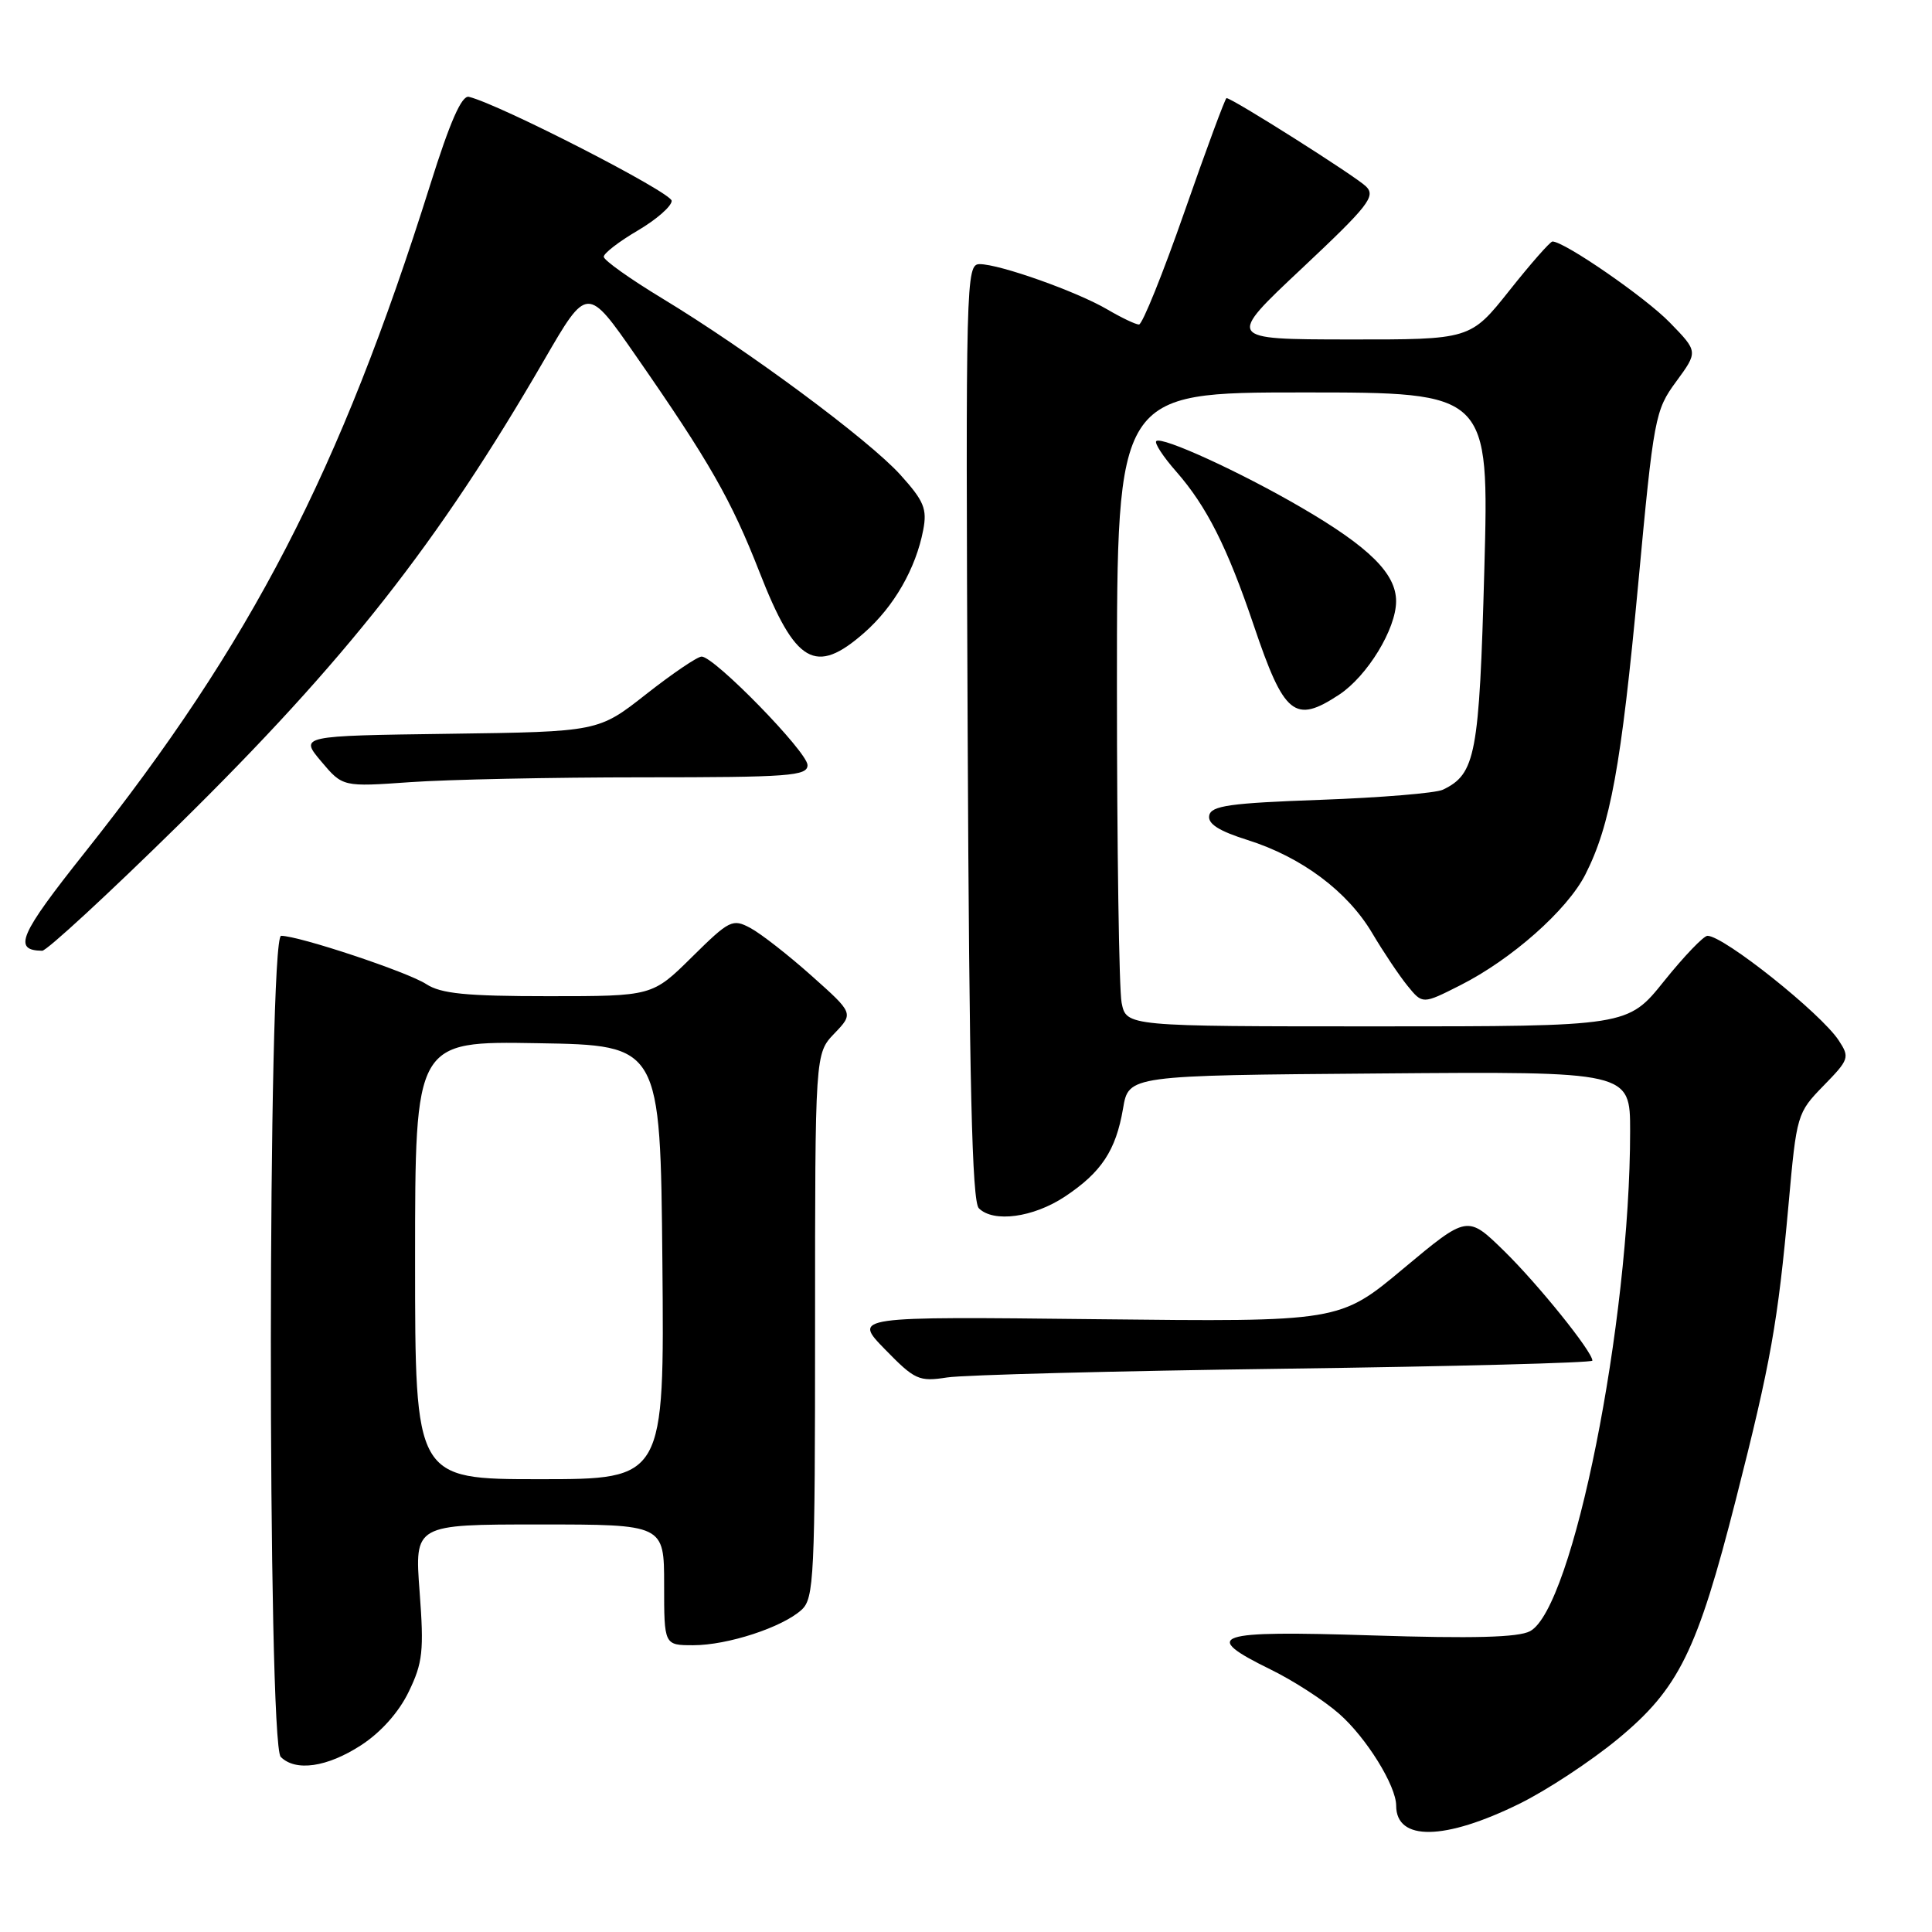 <?xml version="1.0" encoding="UTF-8" standalone="no"?>
<!DOCTYPE svg PUBLIC "-//W3C//DTD SVG 1.1//EN" "http://www.w3.org/Graphics/SVG/1.1/DTD/svg11.dtd" >
<svg xmlns="http://www.w3.org/2000/svg" xmlns:xlink="http://www.w3.org/1999/xlink" version="1.1" viewBox="0 0 256 256">
 <g >
 <path fill="currentColor"
d=" M 201.34 239.00 C 204.93 237.24 210.77 233.39 214.33 230.46 C 222.46 223.75 224.88 218.84 230.03 198.62 C 234.64 180.52 235.58 175.22 237.00 159.50 C 238.06 147.69 238.13 147.45 241.63 143.86 C 245.02 140.39 245.12 140.11 243.64 137.86 C 241.28 134.26 228.41 124.00 226.25 124.00 C 225.74 124.00 223.15 126.70 220.50 130.00 C 215.69 136.00 215.69 136.00 182.47 136.00 C 149.25 136.00 149.25 136.00 148.62 132.87 C 148.28 131.16 148.00 112.26 148.00 90.87 C 148.00 52.00 148.00 52.00 172.66 52.00 C 197.32 52.00 197.32 52.00 196.68 75.51 C 196.01 100.04 195.53 102.56 191.19 104.64 C 190.26 105.09 182.98 105.69 175.01 105.98 C 162.97 106.41 160.47 106.76 160.23 108.06 C 160.01 109.16 161.51 110.11 165.32 111.31 C 172.48 113.57 178.55 118.11 181.83 123.65 C 183.30 126.13 185.40 129.27 186.50 130.62 C 188.50 133.08 188.50 133.08 193.50 130.55 C 200.29 127.12 207.65 120.61 210.06 115.89 C 213.38 109.37 214.82 101.50 217.06 77.50 C 219.13 55.25 219.30 54.37 222.11 50.55 C 225.01 46.59 225.01 46.59 221.25 42.73 C 218.03 39.41 207.29 32.00 205.71 32.00 C 205.41 32.00 202.84 34.92 200.00 38.50 C 194.83 45.00 194.83 45.00 178.66 44.98 C 162.50 44.96 162.50 44.96 172.50 35.57 C 181.35 27.25 182.33 26.00 181.00 24.70 C 179.64 23.36 163.27 13.00 162.52 13.00 C 162.35 13.00 159.85 19.75 156.97 28.00 C 154.09 36.25 151.37 43.00 150.92 43.00 C 150.48 43.00 148.60 42.10 146.74 41.01 C 142.73 38.65 132.47 35.00 129.81 35.00 C 128.00 35.00 127.95 36.97 128.22 96.95 C 128.43 143.58 128.80 159.20 129.70 160.10 C 131.64 162.04 136.90 161.33 141.08 158.57 C 145.94 155.35 147.86 152.45 148.81 146.88 C 149.55 142.50 149.55 142.50 182.78 142.24 C 216.00 141.97 216.00 141.97 216.00 149.88 C 216.00 175.23 208.42 213.10 202.74 216.14 C 201.20 216.97 195.18 217.13 181.79 216.70 C 160.78 216.03 159.01 216.63 168.39 221.23 C 171.36 222.68 175.44 225.32 177.45 227.09 C 181.05 230.25 185.00 236.62 185.00 239.26 C 185.00 243.99 191.42 243.89 201.34 239.00 Z  M 47.83 231.26 C 50.47 229.55 52.85 226.88 54.16 224.16 C 56.02 220.32 56.19 218.75 55.60 210.90 C 54.93 202.00 54.93 202.00 71.46 202.00 C 88.00 202.00 88.00 202.00 88.00 210.00 C 88.00 218.00 88.00 218.00 91.87 218.00 C 96.41 218.00 103.64 215.64 106.20 213.32 C 107.87 211.81 108.00 209.08 108.00 175.65 C 108.00 139.61 108.00 139.61 110.56 136.94 C 113.12 134.27 113.12 134.27 107.53 129.29 C 104.46 126.55 100.82 123.71 99.44 122.97 C 97.07 121.70 96.66 121.90 91.69 126.81 C 86.44 132.00 86.44 132.00 72.68 132.00 C 61.75 132.00 58.43 131.67 56.48 130.40 C 54.04 128.80 39.62 124.00 37.25 124.00 C 35.47 124.00 35.42 231.02 37.20 232.80 C 39.17 234.77 43.34 234.17 47.83 231.26 Z  M 170.25 181.36 C 192.66 181.06 211.00 180.58 211.00 180.29 C 211.00 179.10 203.81 170.17 199.29 165.75 C 194.44 161.01 194.44 161.01 185.97 168.08 C 177.50 175.16 177.50 175.16 145.26 174.80 C 113.02 174.44 113.02 174.44 117.26 178.79 C 121.22 182.85 121.76 183.10 125.50 182.52 C 127.70 182.18 147.84 181.66 170.25 181.36 Z  M 23.72 109.25 C 45.84 87.49 58.06 71.95 72.12 47.68 C 77.81 37.86 77.81 37.86 84.28 47.18 C 94.00 61.17 96.89 66.23 100.63 75.79 C 105.39 87.98 108.06 89.52 114.52 83.84 C 118.45 80.39 121.36 75.32 122.33 70.23 C 122.87 67.43 122.43 66.38 119.31 62.92 C 115.11 58.27 99.06 46.38 87.75 39.54 C 83.49 36.96 80.00 34.48 80.00 34.02 C 80.00 33.56 82.03 32.00 84.50 30.55 C 86.97 29.10 89.00 27.33 89.00 26.61 C 89.00 25.51 66.22 13.82 62.13 12.83 C 61.18 12.60 59.63 16.12 57.00 24.50 C 45.04 62.52 33.32 85.17 11.23 112.97 C 2.55 123.89 1.67 125.93 5.59 125.98 C 6.19 125.99 14.35 118.46 23.72 109.25 Z  M 85.15 103.00 C 104.62 103.00 107.00 102.82 107.00 101.38 C 107.00 99.65 94.66 87.00 92.97 87.00 C 92.41 87.00 89.11 89.24 85.62 91.98 C 79.29 96.96 79.29 96.96 59.50 97.23 C 39.71 97.50 39.71 97.50 42.56 100.89 C 45.41 104.27 45.41 104.27 54.36 103.64 C 59.28 103.29 73.14 103.00 85.15 103.00 Z  M 177.44 92.05 C 181.18 89.58 184.99 83.34 184.99 79.67 C 185.00 76.02 181.45 72.50 172.47 67.27 C 164.35 62.53 153.91 57.76 153.21 58.45 C 152.95 58.72 154.14 60.54 155.86 62.49 C 159.89 67.09 162.62 72.49 166.13 82.87 C 170.16 94.80 171.55 95.93 177.44 92.05 Z  M 55.00 166.98 C 55.00 137.95 55.00 137.95 71.25 138.23 C 87.50 138.50 87.50 138.50 87.77 167.25 C 88.03 196.00 88.03 196.00 71.52 196.00 C 55.00 196.00 55.00 196.00 55.00 166.98 Z "/>
</g>
</svg>